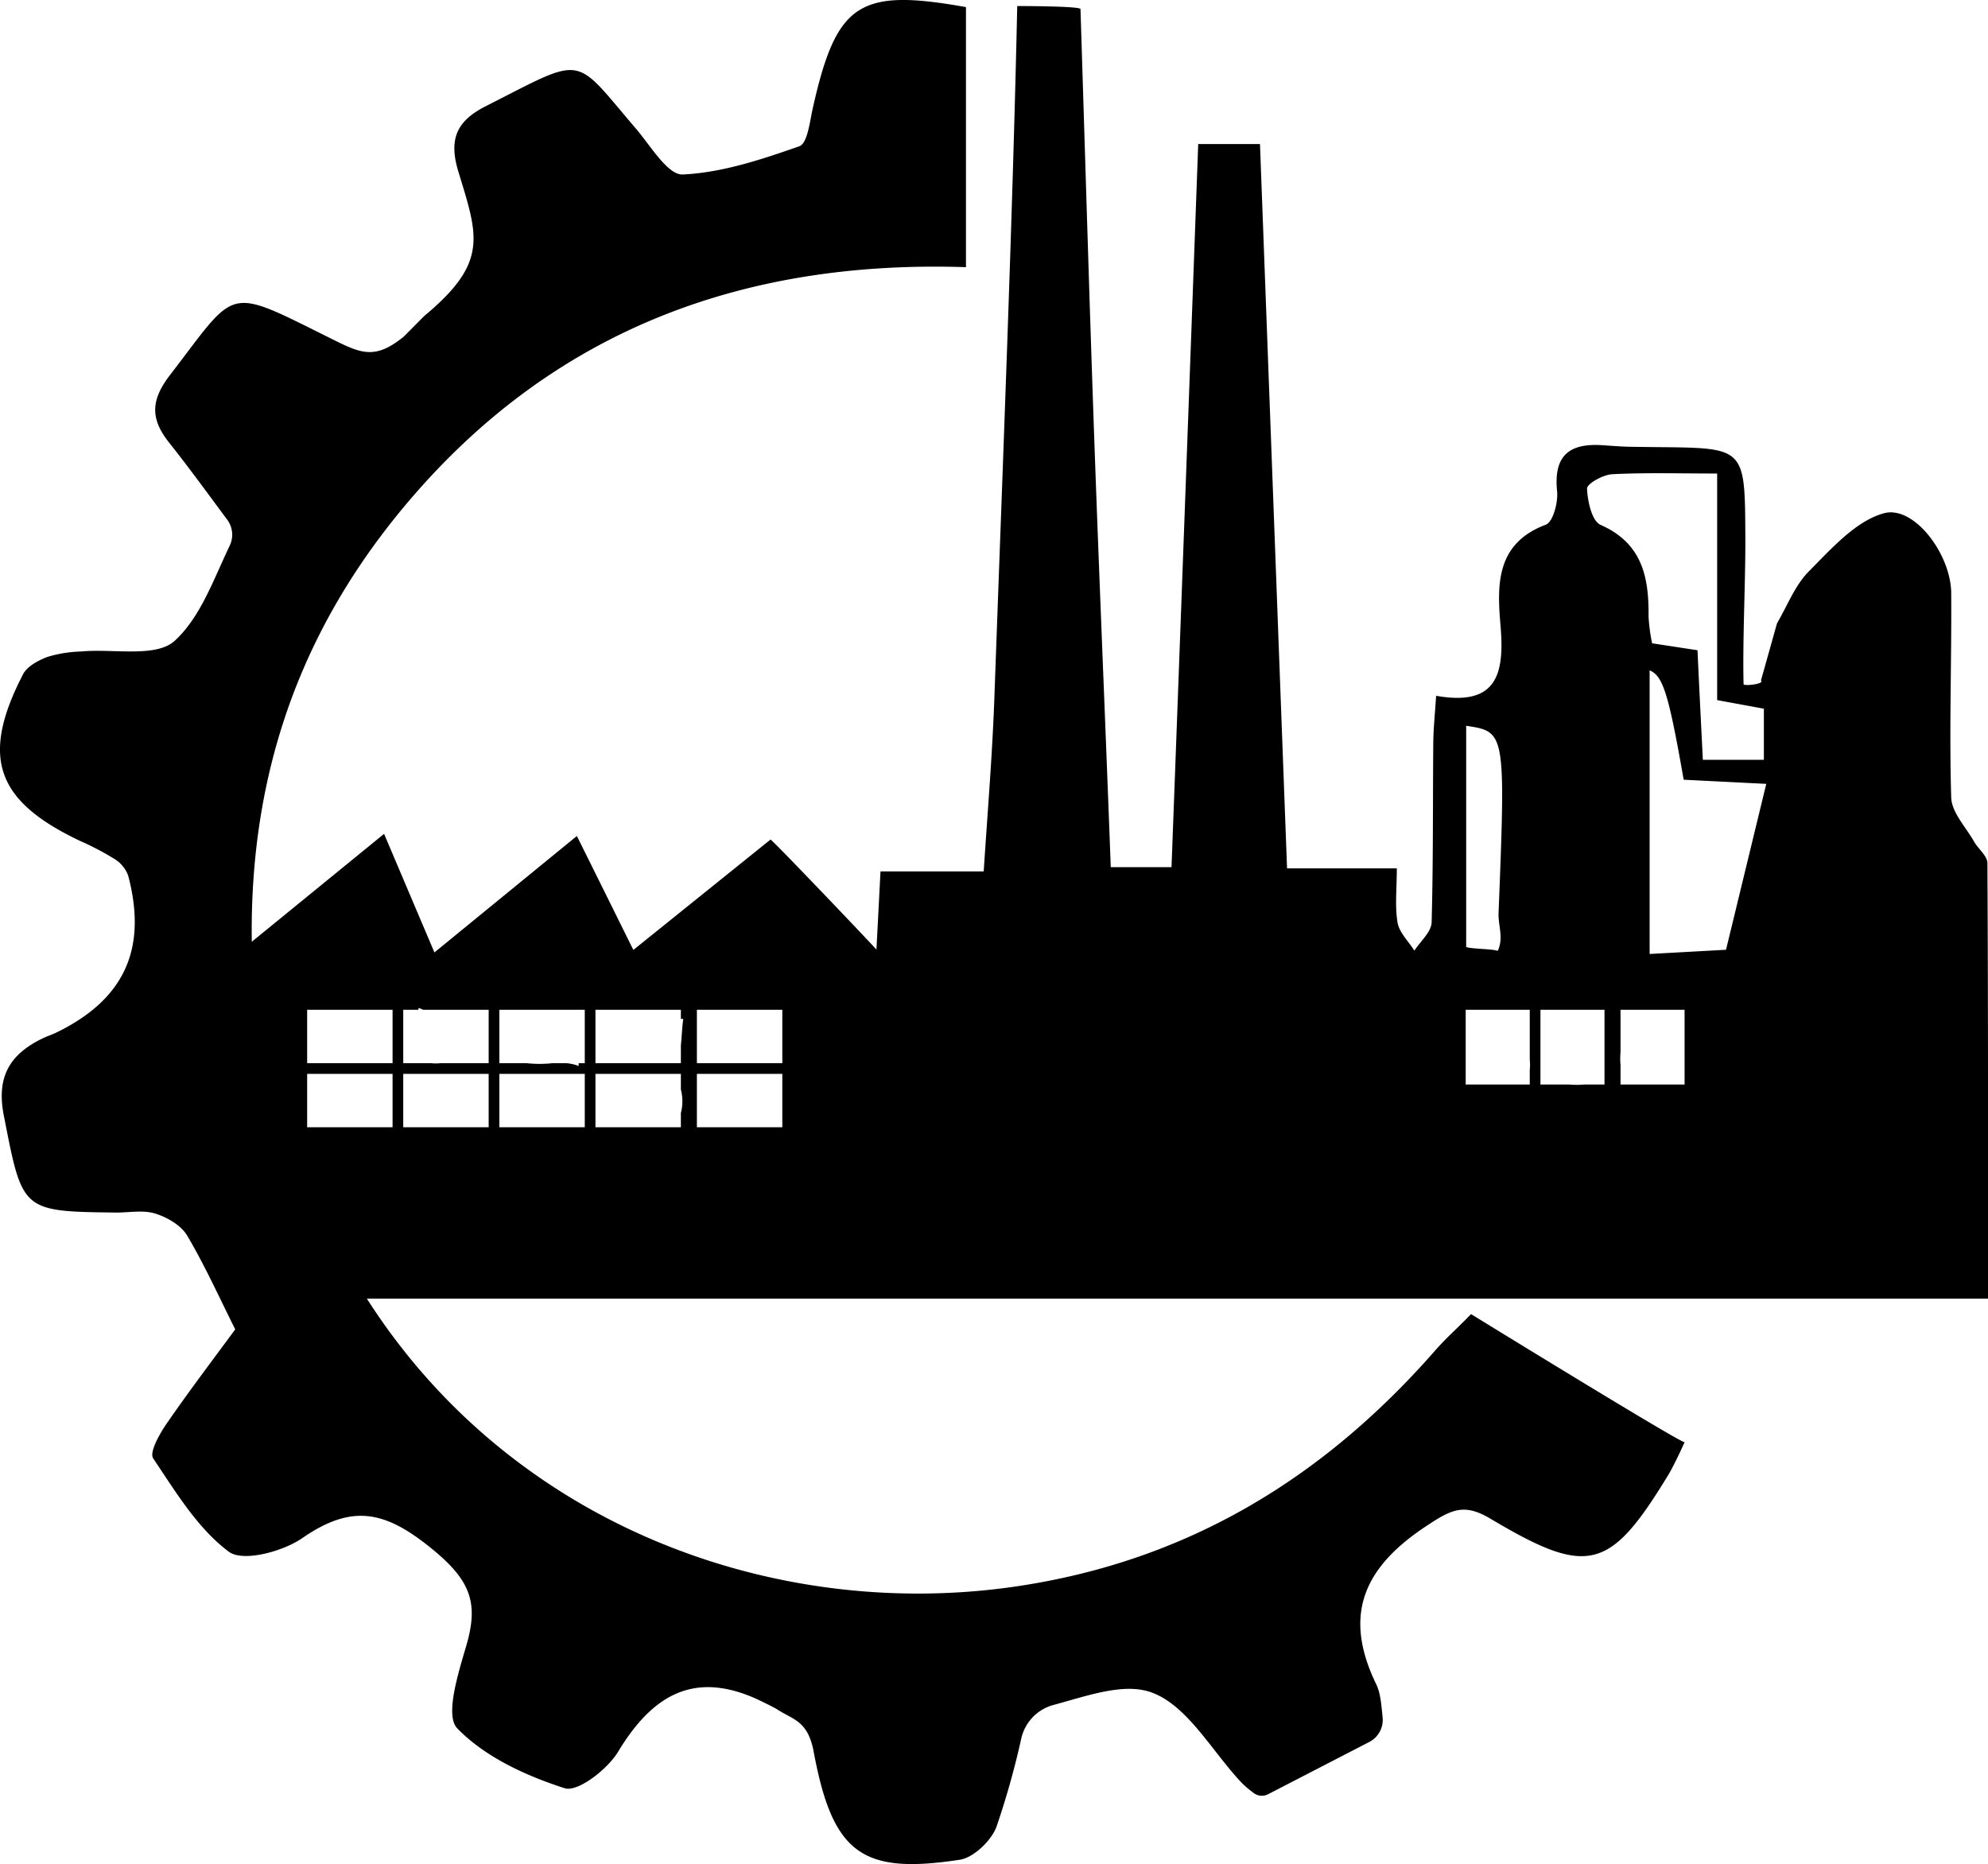 <svg id="Layer_1" data-name="Layer 1" xmlns="http://www.w3.org/2000/svg" viewBox="0 0 372.36 349.13"><defs><style>.cls-1{fill:none;}</style></defs><path class="cls-1" d="M618.53,477l0,0h0Z" transform="translate(-535.47 -265.87)"/><path class="cls-1" d="M835.21,364.1c7.86,3.46,9.09,9.83,9,17.19a32.8,32.8,0,0,0,.67,5l8.5,1.3c.35,7.1.69,13.66,1,20.52h11.43v-9.57L857.1,397V354.56c-7.15,0-13.42-.19-19.66.13-1.71.09-4.78,1.79-4.75,2.65C832.79,359.7,833.6,363.39,835.21,364.1Z" transform="translate(-535.47 -265.87)"/><path class="cls-1" d="M816.16,436.84c1.34-33.92,1.27-33.92-6.07-35v41.46c.89.38,5,.35,5.91.73C817.18,441.48,816.06,439.4,816.16,436.84Z" transform="translate(-535.47 -265.87)"/><path class="cls-1" d="M645,471.3v.14l0-.12Z" transform="translate(-535.47 -265.87)"/><path class="cls-1" d="M618,465h-1.79A7.64,7.64,0,0,0,618,465Z" transform="translate(-535.47 -265.87)"/><path class="cls-1" d="M822,464.32v2A9.76,9.76,0,0,0,822,464.32Z" transform="translate(-535.47 -265.87)"/><path class="cls-1" d="M663,461.65c.17-1.48.22-3.44.45-4.94H663Z" transform="translate(-535.47 -265.87)"/><path class="cls-1" d="M613.92,454.65c0,.12-.06.23-.1.35h.91Z" transform="translate(-535.47 -265.87)"/><path class="cls-1" d="M663,474.34h0a8.73,8.73,0,0,0,0-4.41Z" transform="translate(-535.47 -265.87)"/><path class="cls-1" d="M643.86,465.53V465h-2.41A8,8,0,0,1,643.86,465.53Z" transform="translate(-535.47 -265.87)"/><path class="cls-1" d="M832.16,469h-2.72A15.41,15.41,0,0,0,832.16,469Z" transform="translate(-535.47 -265.87)"/><path class="cls-1" d="M844.45,391.43v53.12l14.31-.79c2.73-11.23,5.09-21,7.54-31.07l-15.47-.78C848,396,847,392.39,844.45,391.43Z" transform="translate(-535.47 -265.87)"/><path class="cls-1" d="M638.94,465H634.1A21.7,21.7,0,0,0,638.94,465Z" transform="translate(-535.47 -265.87)"/><path class="cls-1" d="M839,465.33V463A12.6,12.6,0,0,0,839,465.33Z" transform="translate(-535.47 -265.87)"/><path d="M907.72,427.53c0-1.34-1.7-2.63-2.48-4-1.55-2.74-4.22-5.49-4.3-8.31-.39-12.74.09-25.51,0-38.26-.05-7.31-7-16.52-12.63-14.95-5.29,1.47-9.81,6.64-14,10.84-2.63,2.63-4.06,6.47-6,9.77l-3,10.69c.74.71-3.25,1.09-3.26.71-.21-8.19.38-19.49.33-27.68-.09-18.06,0-16.43-20.85-16.78-2,0-3.91-.17-5.86-.3-6-.4-9.26,1.67-8.55,8.63.21,2.07-.76,5.74-2.1,6.25-9.49,3.55-9.13,11.48-8.49,19,.76,9-.69,15.07-12.07,13.05-.21,3.38-.5,6-.53,8.72-.1,11.24,0,22.49-.31,33.73-.06,1.79-2.1,3.53-3.23,5.29-1.09-1.74-2.82-3.37-3.15-5.25-.52-3.09-.14-6.33-.14-10.17H776.54c-1.71-45.66-3.39-90.68-5.07-135.66H759.9c-1.66,45.39-3.31,90.42-5,135.44H743.52c-1-27-2.15-53.6-3.09-80.21-.95-26.88-1.73-53.77-2.58-80.5C738,267,726,267,726,267c-.86,40.1-2.85,89.52-4.28,129.61-.38,10.52-1.25,21-2,32.47H700.39c-.28,5.44-.51,9.89-.76,14.66C700,444,680,423,679.79,423.12L654.1,443.79c-3.6-7.27-6.88-13.89-10.58-21.34l-26.68,21.81-9.43-22.21-24.78,20.21c-.46-33.4,10.33-60.73,30.67-84,26.79-30.65,61.59-43.72,103.1-42.35V267.2c-20-3.57-24.25-.82-28.67,18.84-.58,2.56-1,6.7-2.56,7.23-7.08,2.48-14.46,4.94-21.83,5.28-2.78.13-6-5.35-8.7-8.52-12-14-9.31-13.83-28.17-4.28-5.58,2.83-7,6.29-5.1,12.41C625,310.11,627,315,615,325c-.21.18-3.77,3.81-4,4-5,4-7.56,3.24-12.54.77-21-10.37-18.19-10.47-31.14,6.33-3.7,4.8-3.66,8.29-.16,12.69,3.72,4.68,7.23,9.52,10.87,14.42a4.72,4.72,0,0,1,.47,4.85c-3.07,6.42-5.49,13.43-10.31,17.83-3.5,3.21-11.51,1.44-17.5,2a24.25,24.25,0,0,0-6.28,1c-1.74.65-3.85,1.77-4.63,3.28-8,15.5-5.1,23.7,10.64,31.18a53.73,53.73,0,0,1,6.43,3.36,6.25,6.25,0,0,1,2.62,3.13c3.65,13.79-.72,23.23-13.45,29.43-.81.39-1.69.67-2.51,1.06-6.11,2.95-8.77,7.11-7.33,14.45,3.52,17.95,3.21,18,21.15,18.2,2.44,0,5-.51,7.25.2s4.82,2.2,5.95,4.12c3.37,5.7,6.1,11.78,9,17.56-4.42,6-8.82,11.8-12.93,17.77-1.3,1.9-3.18,5.28-2.44,6.39,4.2,6.25,8.31,13.1,14.15,17.47,2.63,2,10.13,0,13.8-2.55,9.39-6.48,15.6-5.13,24.55,2.26,7.08,5.85,8.43,10.06,6.16,17.86-1.49,5.12-4.05,13.1-1.7,15.53,5.16,5.34,12.84,8.88,20.11,11.21,2.45.79,8-3.52,10-6.81,6.37-10.56,14.09-15.15,25.74-10,.55.24,3.51,1.68,4,2,3,2,5.82,2.09,6.91,8,3.56,19.1,9.08,23,27.35,20.21,2.62-.4,5.93-3.58,6.9-6.22a154.5,154.5,0,0,0,4.66-16.63,8.42,8.42,0,0,1,5.95-6.13c6.54-1.77,13.2-4.21,18.35-2.38,6.8,2.42,11.38,11.07,17,17a19.93,19.93,0,0,0,2.18,1.84,2.53,2.53,0,0,0,2.69.26l19-9.81a4.66,4.66,0,0,0,2.48-4.6c-.26-2.52-.39-4.55-1.22-6.25-6.39-13.21-2.1-22.09,9.73-29.8,4.55-3,6.86-4,11.64-1.19,18.33,10.92,22.37,9.85,33.34-8.14C849.12,540.19,851,536,851,536c-1,0-40-24-40-24-2.89,3-4.58,4.35-7,7.14C783,543,757.59,558.31,725.83,563c-45,6.63-94.41-11.26-121.64-53.89H907.83C907.83,481.43,907.87,454.48,907.72,427.53ZM629,455h16v10h-1.14v.53a8,8,0,0,0-2.41-.53h-2.51a21.7,21.7,0,0,1-4.84,0H629Zm-20,22H593V467h16Zm0-12H593V455h16Zm18,12h-8.44l0,0v0H611V467h16Zm0-12h-9a7.64,7.64,0,0,1-1.79,0H611V455h2.82c0-.12.06-.23.1-.35l.81.35H627Zm18,12H629V467h16v4.3l0,0,0,.12Zm18-2.66h0V477H647V467h16v2.93A8.73,8.73,0,0,1,663,474.34Zm0-12.69V465H647V455h16v1.71h.45C663.22,458.21,663.17,460.17,663,461.65ZM682,477H666V467h16Zm0-12H666V455h16ZM837.44,354.69c6.24-.32,12.51-.13,19.66-.13V397l8.75,1.61v9.57H854.42c-.34-6.86-.68-13.42-1-20.52l-8.5-1.3a32.8,32.8,0,0,1-.67-5c.08-7.36-1.15-13.73-9-17.19-1.61-.71-2.42-4.4-2.52-6.76C832.66,356.48,835.73,354.78,837.44,354.69Zm-27.35,47.12c7.34,1.11,7.41,1.11,6.07,35-.1,2.56,1,4.64-.16,7.16-.89-.38-5-.35-5.91-.73ZM822,469H810V455h12v9.32a9.76,9.76,0,0,1,0,2Zm14,0h-3.84a15.41,15.41,0,0,1-2.72,0H824V455h12Zm15,0H839v-3.67a12.6,12.6,0,0,1,0-2.38V455h12Zm7.76-25.24-14.31.79V391.43c2.53,1,3.59,4.6,6.38,20.48l15.47.78C863.85,422.77,861.49,432.53,858.76,443.76Z" transform="translate(-535.47 -265.87)"/></svg>
